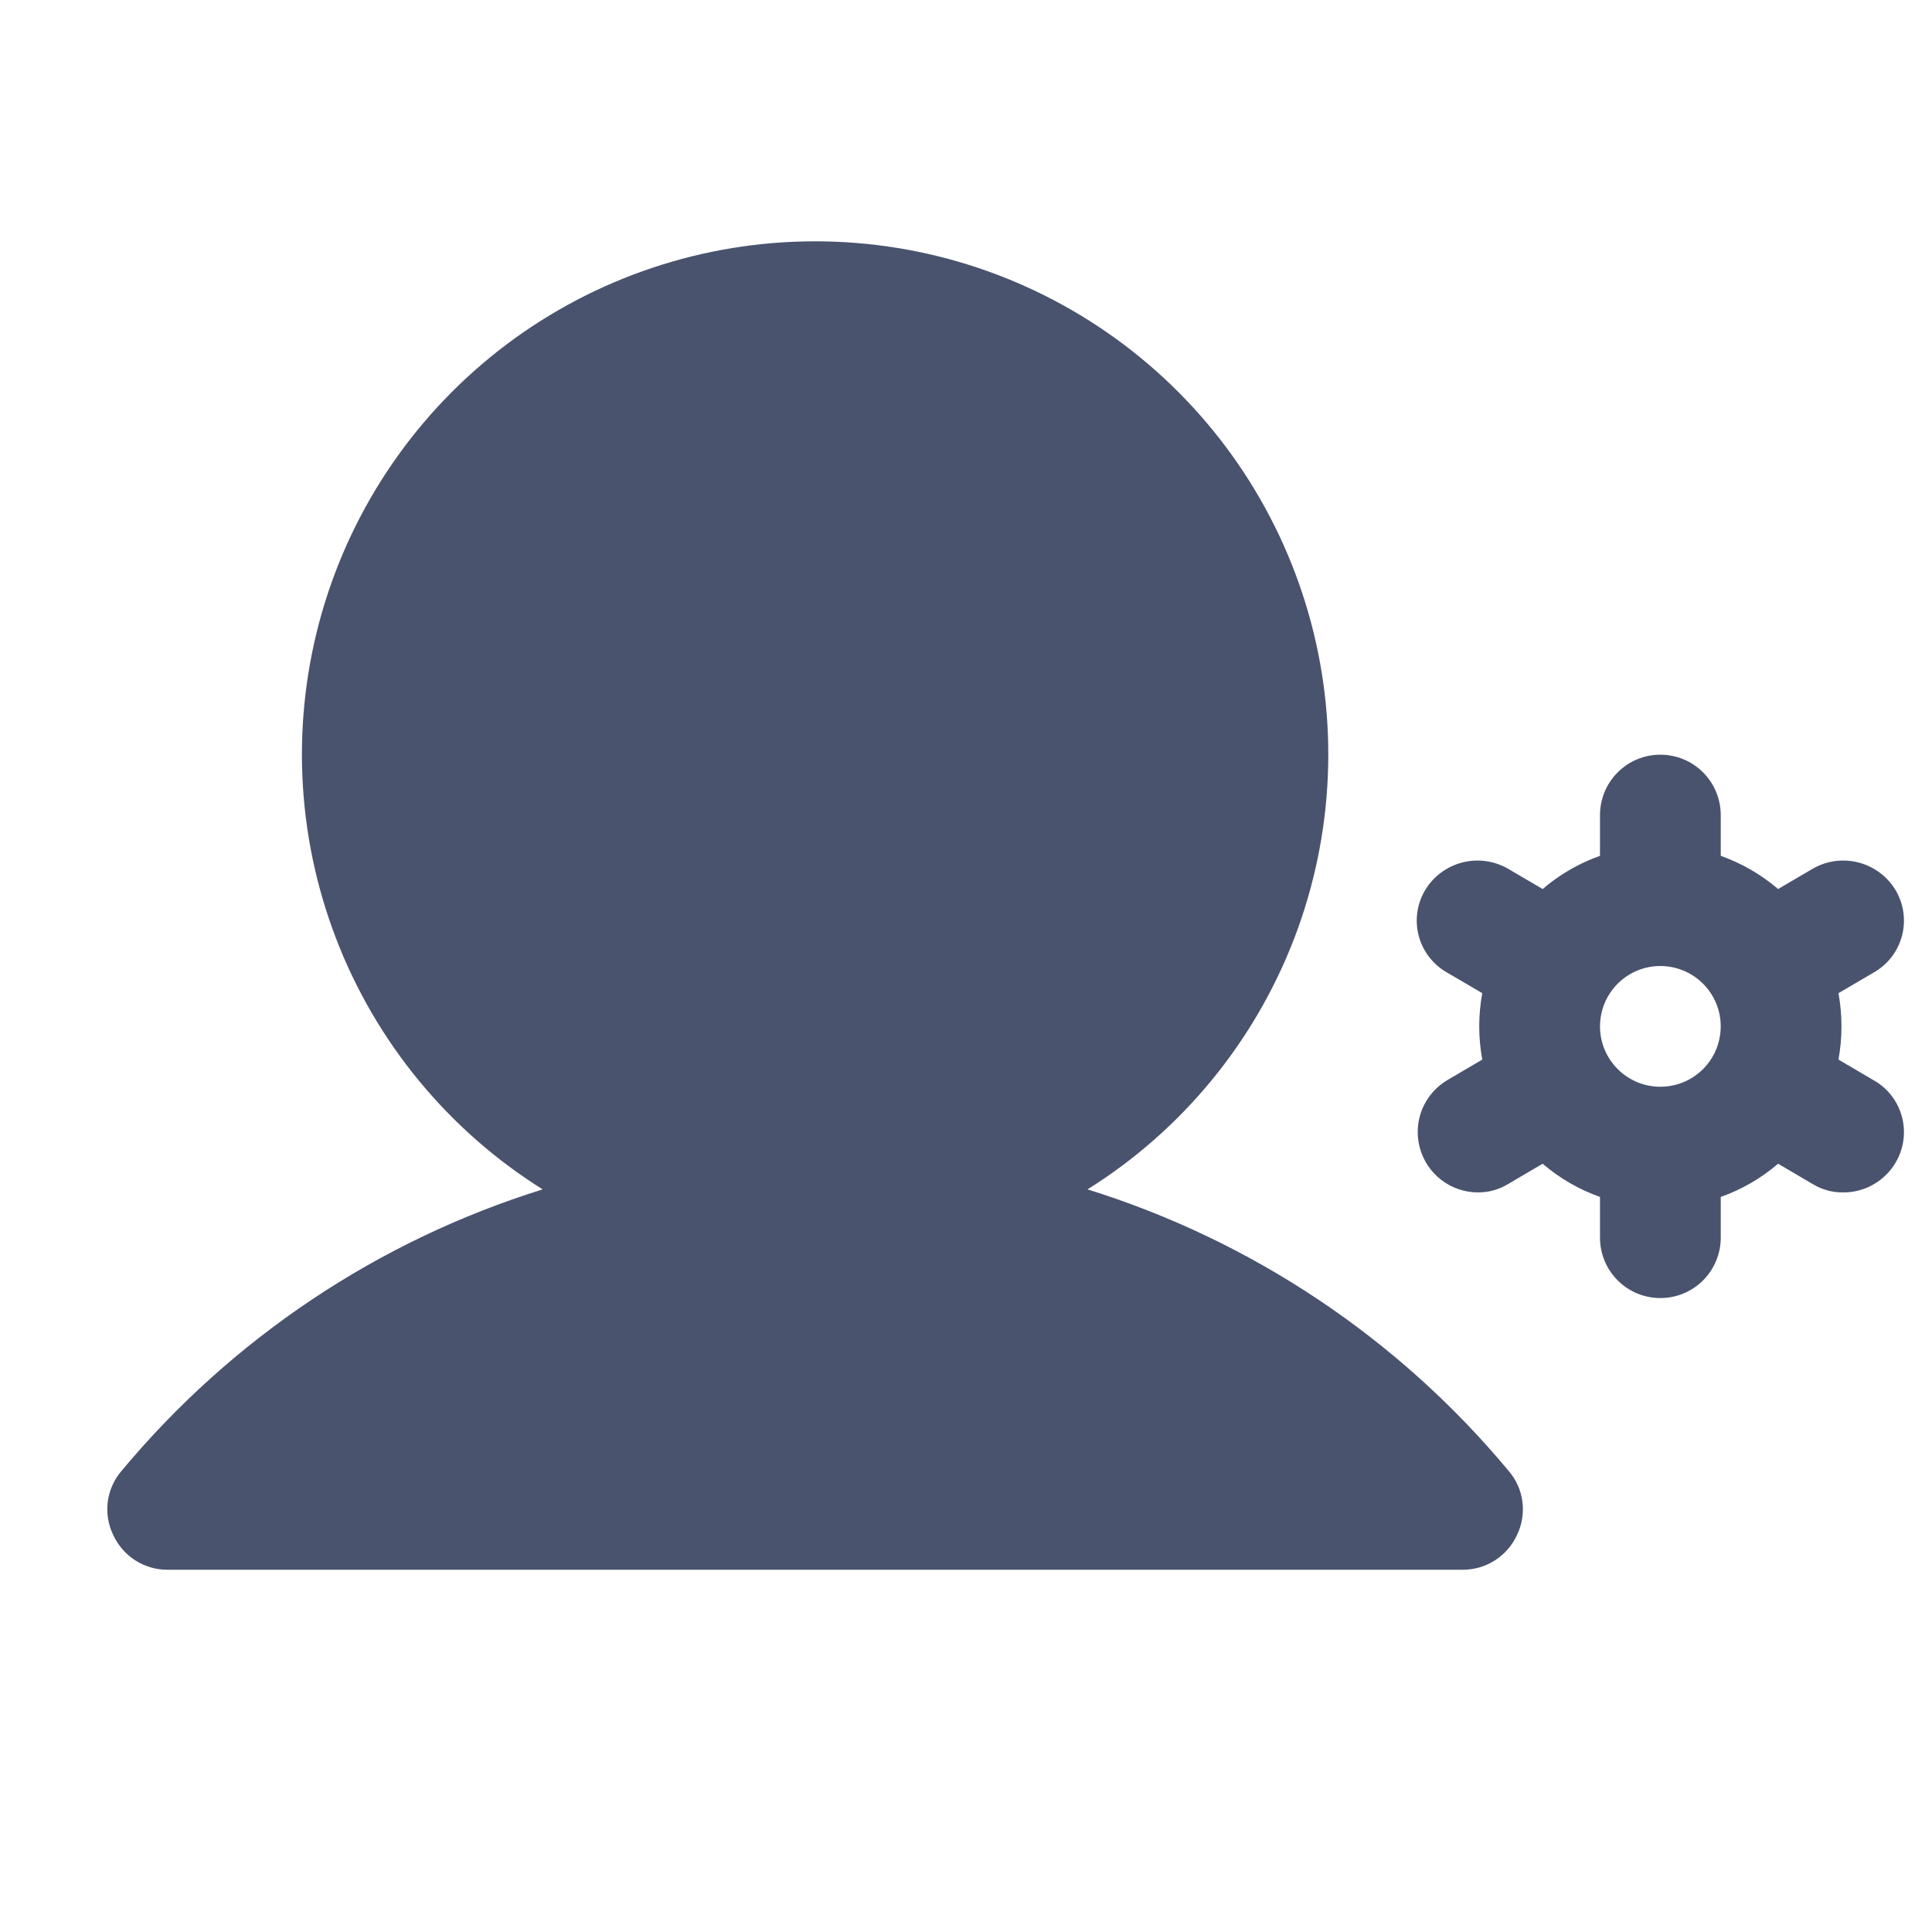 <svg width="32" height="32" viewBox="0 0 32 32" fill="none" xmlns="http://www.w3.org/2000/svg">
<path d="M24.988 24.363C25.112 24.507 25.192 24.684 25.216 24.873C25.24 25.062 25.209 25.254 25.126 25.425C25.047 25.597 24.92 25.743 24.76 25.845C24.601 25.947 24.415 26.001 24.226 26H2.776C2.586 26.001 2.401 25.947 2.241 25.845C2.082 25.743 1.955 25.597 1.876 25.425C1.792 25.254 1.761 25.062 1.785 24.873C1.81 24.684 1.889 24.507 2.013 24.363C3.84 22.168 6.262 20.549 8.988 19.7C7.425 18.721 6.222 17.259 5.563 15.536C4.903 13.813 4.822 11.922 5.331 10.149C5.841 8.376 6.913 6.817 8.387 5.707C9.861 4.597 11.656 3.997 13.501 3.997C15.346 3.997 17.14 4.597 18.614 5.707C20.088 6.817 21.16 8.376 21.67 10.149C22.18 11.922 22.098 13.813 21.439 15.536C20.779 17.259 19.577 18.721 18.013 19.7C20.739 20.549 23.162 22.168 24.988 24.363V24.363ZM31.401 19.25C31.312 19.404 31.184 19.53 31.031 19.618C30.877 19.706 30.703 19.752 30.526 19.75C30.349 19.752 30.176 19.704 30.026 19.613L29.451 19.275C29.171 19.515 28.849 19.702 28.501 19.825V20.5C28.501 20.765 28.395 21.02 28.208 21.207C28.02 21.395 27.766 21.5 27.501 21.5C27.235 21.5 26.981 21.395 26.794 21.207C26.606 21.02 26.501 20.765 26.501 20.5V19.825C26.153 19.702 25.831 19.515 25.551 19.275L24.976 19.613C24.825 19.704 24.652 19.752 24.476 19.75C24.257 19.749 24.044 19.676 23.871 19.542C23.697 19.408 23.573 19.221 23.516 19.009C23.459 18.798 23.473 18.574 23.556 18.371C23.64 18.168 23.787 17.998 23.976 17.888L24.551 17.55C24.484 17.186 24.484 16.814 24.551 16.45L23.976 16.113C23.86 16.049 23.759 15.963 23.678 15.859C23.596 15.756 23.536 15.637 23.501 15.51C23.466 15.383 23.457 15.251 23.474 15.12C23.491 14.99 23.534 14.864 23.601 14.75C23.736 14.521 23.956 14.355 24.214 14.287C24.471 14.219 24.745 14.255 24.976 14.388L25.551 14.725C25.831 14.485 26.153 14.299 26.501 14.175V13.5C26.501 13.235 26.606 12.98 26.794 12.793C26.981 12.605 27.235 12.5 27.501 12.5C27.766 12.5 28.02 12.605 28.208 12.793C28.395 12.98 28.501 13.235 28.501 13.5V14.175C28.849 14.299 29.171 14.485 29.451 14.725L30.026 14.388C30.256 14.255 30.53 14.219 30.788 14.287C31.045 14.355 31.265 14.521 31.401 14.75C31.467 14.864 31.51 14.99 31.527 15.12C31.544 15.251 31.535 15.383 31.5 15.51C31.465 15.637 31.405 15.756 31.324 15.859C31.242 15.963 31.141 16.049 31.026 16.113L30.451 16.45C30.517 16.814 30.517 17.186 30.451 17.55L31.026 17.888C31.141 17.951 31.242 18.037 31.324 18.141C31.405 18.244 31.465 18.363 31.5 18.49C31.535 18.617 31.544 18.75 31.527 18.88C31.51 19.011 31.467 19.136 31.401 19.25V19.25ZM27.501 18C27.698 18 27.892 17.942 28.056 17.832C28.221 17.722 28.349 17.566 28.425 17.383C28.5 17.2 28.52 16.999 28.482 16.805C28.443 16.611 28.348 16.433 28.208 16.293C28.068 16.153 27.89 16.058 27.696 16.019C27.502 15.981 27.301 16 27.118 16.076C26.935 16.152 26.779 16.28 26.669 16.445C26.559 16.609 26.501 16.802 26.501 17C26.501 17.265 26.606 17.52 26.794 17.707C26.981 17.895 27.235 18 27.501 18Z" fill="#49536E"/>
</svg>
